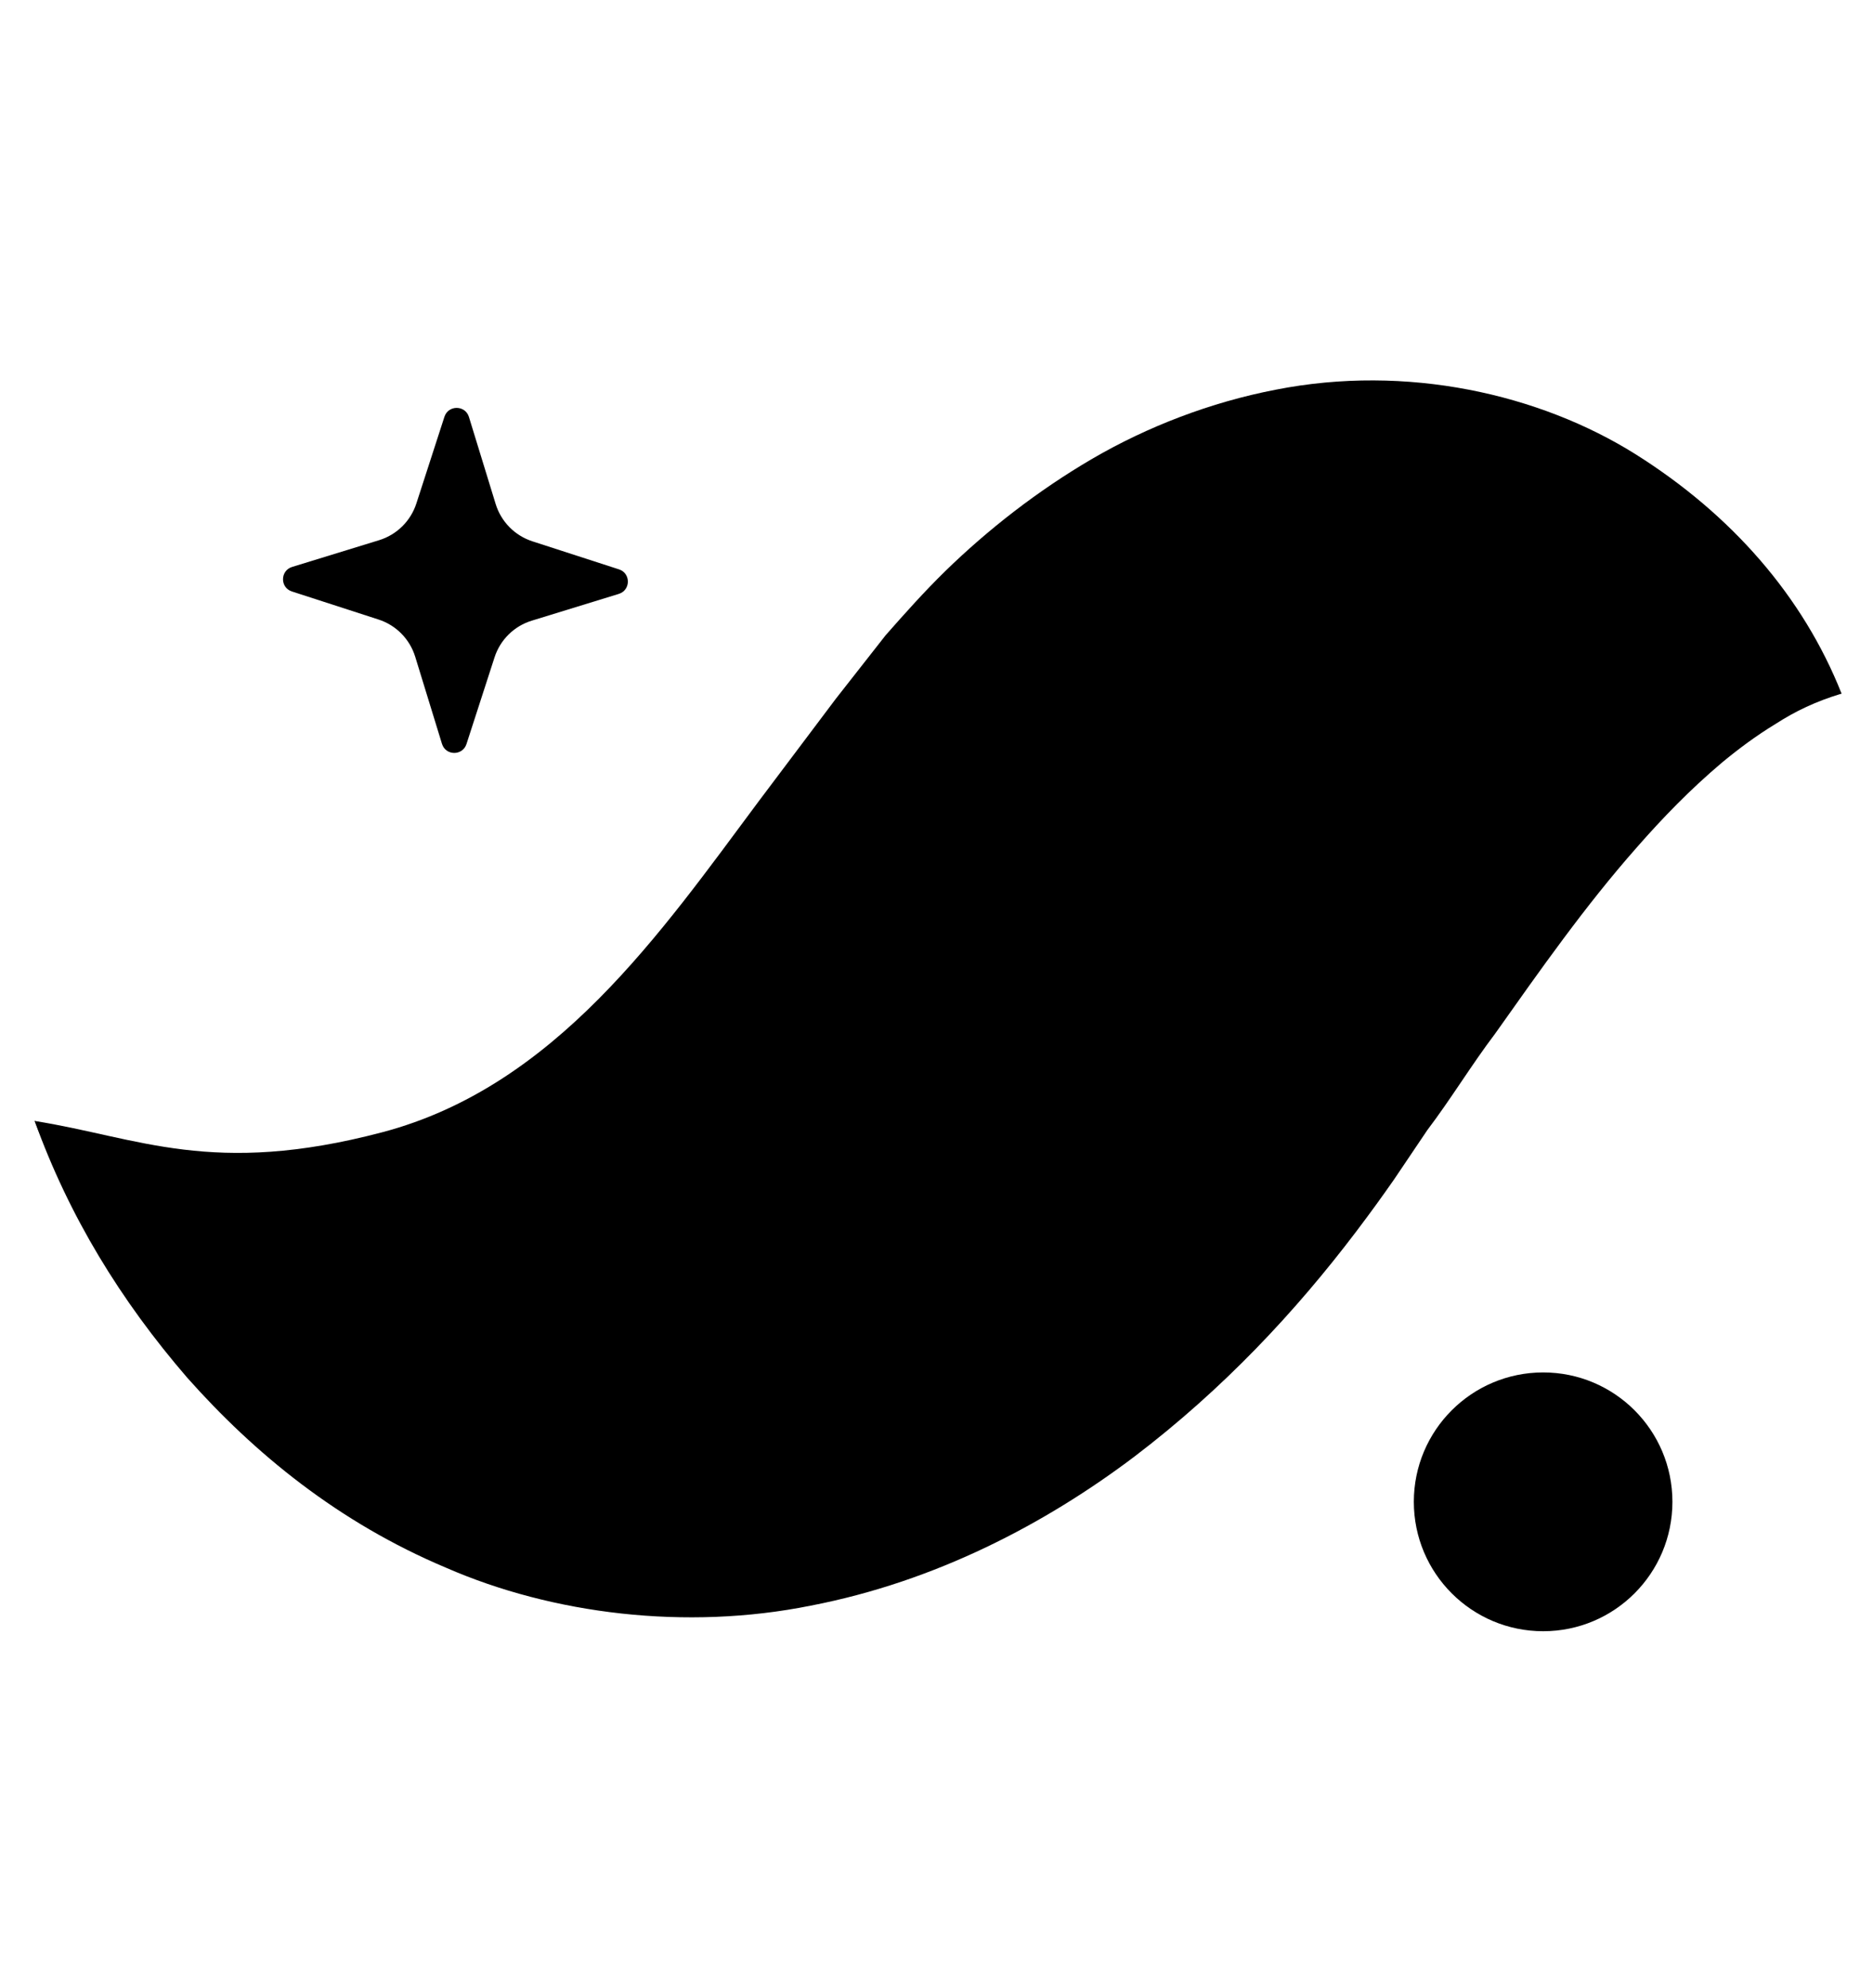 <svg viewBox="3 3 33 35" xmlns="http://www.w3.org/2000/svg"><path fill-rule="evenodd" clip-rule="evenodd" d="M11.219 16.101L11.713 14.576C11.813 14.266 12.058 14.024 12.37 13.929L13.902 13.458C14.114 13.393 14.116 13.094 13.906 13.026L12.38 12.532C12.07 12.431 11.829 12.187 11.733 11.875L11.262 10.342C11.197 10.131 10.898 10.129 10.83 10.34L10.336 11.865C10.236 12.175 9.991 12.416 9.68 12.512L8.147 12.983C7.935 13.048 7.932 13.347 8.143 13.415L9.669 13.909C9.979 14.009 10.22 14.254 10.316 14.566L10.787 16.098C10.852 16.31 11.151 16.312 11.219 16.101Z"></path><path fill-rule="evenodd" clip-rule="evenodd" d="M35.446 15.214C34.814 14.507 33.828 14.109 32.869 13.946C31.903 13.79 30.89 13.804 29.936 13.973C28.005 14.3 26.251 15.099 24.722 16.085C23.927 16.569 23.25 17.129 22.548 17.7C22.21 17.988 21.902 18.295 21.581 18.598L20.704 19.471C19.75 20.467 18.811 21.375 17.902 22.127C16.989 22.876 16.136 23.444 15.295 23.842C14.454 24.241 13.555 24.476 12.383 24.513C11.221 24.554 9.846 24.344 8.376 23.998C6.898 23.654 5.345 23.163 3.611 22.74C4.216 24.419 5.127 25.903 6.298 27.259C7.482 28.592 8.96 29.807 10.859 30.606C12.731 31.423 15.083 31.716 17.282 31.274C19.488 30.849 21.423 29.829 22.987 28.649C24.555 27.456 25.824 26.098 26.894 24.687C27.189 24.297 27.345 24.078 27.559 23.773L28.149 22.898C28.56 22.357 28.933 21.741 29.34 21.205C30.136 20.082 30.921 18.961 31.834 17.927C32.293 17.403 32.777 16.902 33.349 16.42C33.634 16.185 33.942 15.955 34.283 15.748C34.63 15.524 34.996 15.349 35.446 15.214Z"></path><path fill-rule="evenodd" clip-rule="evenodd" d="M35.446 15.213C34.767 13.5 33.505 12.059 31.811 10.995C30.128 9.942 27.79 9.405 25.472 9.863C24.328 10.084 23.219 10.511 22.245 11.078C21.277 11.644 20.408 12.324 19.657 13.054C19.282 13.421 18.941 13.803 18.603 14.187L17.726 15.305L16.371 17.105C14.645 19.42 12.785 22.134 9.734 22.938C6.738 23.727 5.439 23.028 3.611 22.739C3.945 23.603 4.359 24.441 4.921 25.178C5.472 25.93 6.122 26.637 6.931 27.243C7.34 27.534 7.772 27.821 8.251 28.064C8.728 28.299 9.243 28.506 9.792 28.662C10.885 28.962 12.115 29.067 13.306 28.906C14.498 28.747 15.637 28.369 16.633 27.867C17.636 27.371 18.509 26.766 19.289 26.127C20.84 24.839 22.046 23.416 23.065 21.978C23.578 21.259 24.043 20.526 24.473 19.793L24.98 18.921C25.134 18.665 25.291 18.409 25.45 18.17C26.092 17.209 26.719 16.439 27.482 15.862C28.233 15.269 29.28 14.831 30.679 14.729C32.072 14.626 33.68 14.816 35.446 15.213Z"></path><path fill-rule="evenodd" clip-rule="evenodd" d="M27.91 29.445C27.91 30.704 28.93 31.724 30.189 31.724C31.447 31.724 32.466 30.704 32.466 29.445C32.466 28.187 31.447 27.167 30.189 27.167C28.93 27.167 27.91 28.187 27.91 29.445Z"></path></svg>